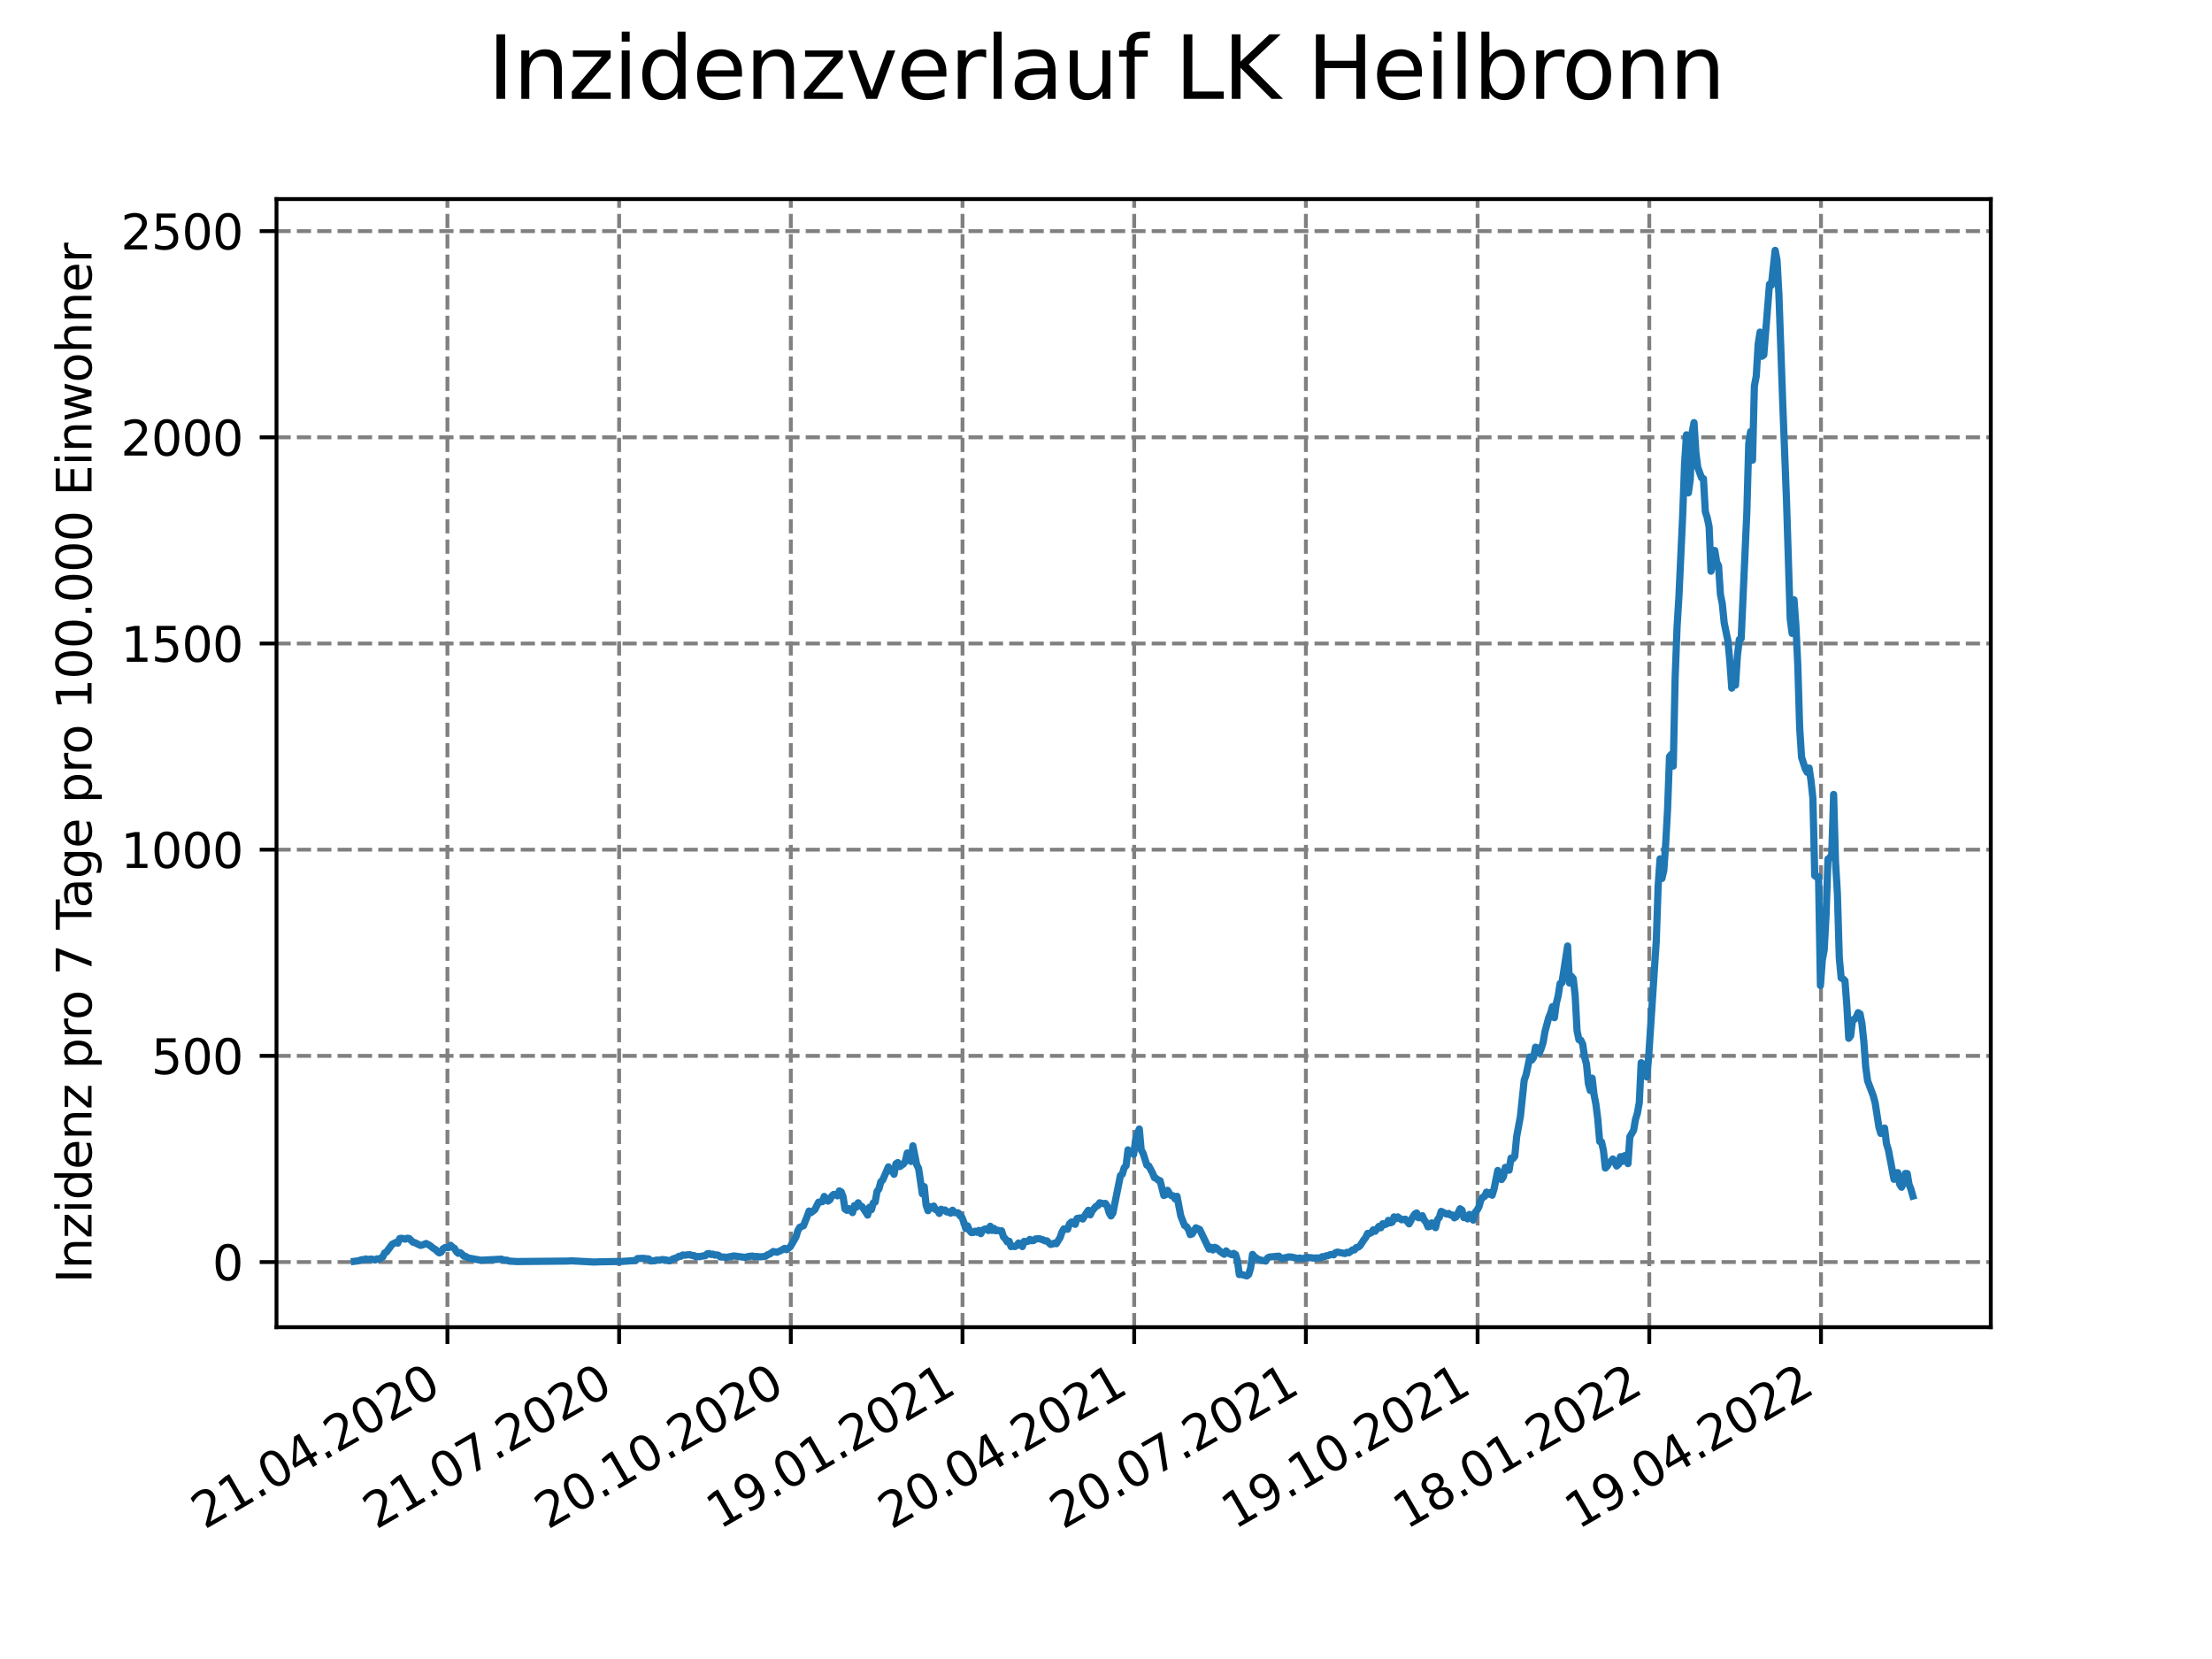 <?xml version="1.0" encoding="utf-8" standalone="no"?>
<!DOCTYPE svg PUBLIC "-//W3C//DTD SVG 1.1//EN"
  "http://www.w3.org/Graphics/SVG/1.1/DTD/svg11.dtd">
<svg xmlns:xlink="http://www.w3.org/1999/xlink" width="460.8pt" height="345.6pt" viewBox="0 0 460.8 345.6" xmlns="http://www.w3.org/2000/svg" version="1.1">
 <defs>
  <style type="text/css">*{stroke-linejoin: round; stroke-linecap: butt}</style>
 </defs>
 <g id="figure_1">
  <g id="patch_1">
   <path d="M 0 345.6 
L 460.8 345.6 
L 460.8 0 
L 0 0 
z
" style="fill: #ffffff"/>
  </g>
  <g id="axes_1">
   <g id="patch_2">
    <path d="M 57.6 276.48 
L 414.72 276.48 
L 414.72 41.472 
L 57.6 41.472 
z
" style="fill: #ffffff"/>
   </g>
   <g id="matplotlib.axis_1">
    <g id="xtick_1">
     <g id="line2d_1">
      <path d="M 93.207 276.48 
L 93.207 41.472 
" clip-path="url(#p13e60ae2c3)" style="fill: none; stroke-dasharray: 2.96,1.28; stroke-dashoffset: 0; stroke: #808080; stroke-width: 0.8"/>
     </g>
     <g id="line2d_2">
      <defs>
       <path id="m74ee52c5c9" d="M 0 0 
L 0 3.5 
" style="stroke: #000000; stroke-width: 0.8"/>
      </defs>
      <g>
       <use xlink:href="#m74ee52c5c9" x="93.207" y="276.48" style="stroke: #000000; stroke-width: 0.8"/>
      </g>
     </g>
     <g id="text_1">
      <!-- 21.04.2020 -->
      <g transform="translate(42.581 318.689)rotate(-30)scale(0.1 -0.1)">
       <defs>
        <path id="DejaVuSans-32" d="M 1228 531 
L 3431 531 
L 3431 0 
L 469 0 
L 469 531 
Q 828 903 1448 1529 
Q 2069 2156 2228 2338 
Q 2531 2678 2651 2914 
Q 2772 3150 2772 3378 
Q 2772 3750 2511 3984 
Q 2250 4219 1831 4219 
Q 1534 4219 1204 4116 
Q 875 4013 500 3803 
L 500 4441 
Q 881 4594 1212 4672 
Q 1544 4750 1819 4750 
Q 2544 4750 2975 4387 
Q 3406 4025 3406 3419 
Q 3406 3131 3298 2873 
Q 3191 2616 2906 2266 
Q 2828 2175 2409 1742 
Q 1991 1309 1228 531 
z
" transform="scale(0.016)"/>
        <path id="DejaVuSans-31" d="M 794 531 
L 1825 531 
L 1825 4091 
L 703 3866 
L 703 4441 
L 1819 4666 
L 2450 4666 
L 2450 531 
L 3481 531 
L 3481 0 
L 794 0 
L 794 531 
z
" transform="scale(0.016)"/>
        <path id="DejaVuSans-2e" d="M 684 794 
L 1344 794 
L 1344 0 
L 684 0 
L 684 794 
z
" transform="scale(0.016)"/>
        <path id="DejaVuSans-30" d="M 2034 4250 
Q 1547 4250 1301 3770 
Q 1056 3291 1056 2328 
Q 1056 1369 1301 889 
Q 1547 409 2034 409 
Q 2525 409 2770 889 
Q 3016 1369 3016 2328 
Q 3016 3291 2770 3770 
Q 2525 4250 2034 4250 
z
M 2034 4750 
Q 2819 4750 3233 4129 
Q 3647 3509 3647 2328 
Q 3647 1150 3233 529 
Q 2819 -91 2034 -91 
Q 1250 -91 836 529 
Q 422 1150 422 2328 
Q 422 3509 836 4129 
Q 1250 4750 2034 4750 
z
" transform="scale(0.016)"/>
        <path id="DejaVuSans-34" d="M 2419 4116 
L 825 1625 
L 2419 1625 
L 2419 4116 
z
M 2253 4666 
L 3047 4666 
L 3047 1625 
L 3713 1625 
L 3713 1100 
L 3047 1100 
L 3047 0 
L 2419 0 
L 2419 1100 
L 313 1100 
L 313 1709 
L 2253 4666 
z
" transform="scale(0.016)"/>
       </defs>
       <use xlink:href="#DejaVuSans-32"/>
       <use xlink:href="#DejaVuSans-31" x="63.623"/>
       <use xlink:href="#DejaVuSans-2e" x="127.246"/>
       <use xlink:href="#DejaVuSans-30" x="159.033"/>
       <use xlink:href="#DejaVuSans-34" x="222.656"/>
       <use xlink:href="#DejaVuSans-2e" x="286.279"/>
       <use xlink:href="#DejaVuSans-32" x="318.066"/>
       <use xlink:href="#DejaVuSans-30" x="381.689"/>
       <use xlink:href="#DejaVuSans-32" x="445.312"/>
       <use xlink:href="#DejaVuSans-30" x="508.936"/>
      </g>
     </g>
    </g>
    <g id="xtick_2">
     <g id="line2d_3">
      <path d="M 128.974 276.48 
L 128.974 41.472 
" clip-path="url(#p13e60ae2c3)" style="fill: none; stroke-dasharray: 2.96,1.28; stroke-dashoffset: 0; stroke: #808080; stroke-width: 0.8"/>
     </g>
     <g id="line2d_4">
      <g>
       <use xlink:href="#m74ee52c5c9" x="128.974" y="276.48" style="stroke: #000000; stroke-width: 0.8"/>
      </g>
     </g>
     <g id="text_2">
      <!-- 21.07.2020 -->
      <g transform="translate(78.348 318.689)rotate(-30)scale(0.1 -0.1)">
       <defs>
        <path id="DejaVuSans-37" d="M 525 4666 
L 3525 4666 
L 3525 4397 
L 1831 0 
L 1172 0 
L 2766 4134 
L 525 4134 
L 525 4666 
z
" transform="scale(0.016)"/>
       </defs>
       <use xlink:href="#DejaVuSans-32"/>
       <use xlink:href="#DejaVuSans-31" x="63.623"/>
       <use xlink:href="#DejaVuSans-2e" x="127.246"/>
       <use xlink:href="#DejaVuSans-30" x="159.033"/>
       <use xlink:href="#DejaVuSans-37" x="222.656"/>
       <use xlink:href="#DejaVuSans-2e" x="286.279"/>
       <use xlink:href="#DejaVuSans-32" x="318.066"/>
       <use xlink:href="#DejaVuSans-30" x="381.689"/>
       <use xlink:href="#DejaVuSans-32" x="445.312"/>
       <use xlink:href="#DejaVuSans-30" x="508.936"/>
      </g>
     </g>
    </g>
    <g id="xtick_3">
     <g id="line2d_5">
      <path d="M 164.741 276.48 
L 164.741 41.472 
" clip-path="url(#p13e60ae2c3)" style="fill: none; stroke-dasharray: 2.96,1.28; stroke-dashoffset: 0; stroke: #808080; stroke-width: 0.8"/>
     </g>
     <g id="line2d_6">
      <g>
       <use xlink:href="#m74ee52c5c9" x="164.741" y="276.48" style="stroke: #000000; stroke-width: 0.8"/>
      </g>
     </g>
     <g id="text_3">
      <!-- 20.10.2020 -->
      <g transform="translate(114.115 318.689)rotate(-30)scale(0.1 -0.1)">
       <use xlink:href="#DejaVuSans-32"/>
       <use xlink:href="#DejaVuSans-30" x="63.623"/>
       <use xlink:href="#DejaVuSans-2e" x="127.246"/>
       <use xlink:href="#DejaVuSans-31" x="159.033"/>
       <use xlink:href="#DejaVuSans-30" x="222.656"/>
       <use xlink:href="#DejaVuSans-2e" x="286.279"/>
       <use xlink:href="#DejaVuSans-32" x="318.066"/>
       <use xlink:href="#DejaVuSans-30" x="381.689"/>
       <use xlink:href="#DejaVuSans-32" x="445.312"/>
       <use xlink:href="#DejaVuSans-30" x="508.936"/>
      </g>
     </g>
    </g>
    <g id="xtick_4">
     <g id="line2d_7">
      <path d="M 200.508 276.48 
L 200.508 41.472 
" clip-path="url(#p13e60ae2c3)" style="fill: none; stroke-dasharray: 2.96,1.28; stroke-dashoffset: 0; stroke: #808080; stroke-width: 0.8"/>
     </g>
     <g id="line2d_8">
      <g>
       <use xlink:href="#m74ee52c5c9" x="200.508" y="276.48" style="stroke: #000000; stroke-width: 0.8"/>
      </g>
     </g>
     <g id="text_4">
      <!-- 19.01.2021 -->
      <g transform="translate(149.882 318.689)rotate(-30)scale(0.1 -0.1)">
       <defs>
        <path id="DejaVuSans-39" d="M 703 97 
L 703 672 
Q 941 559 1184 500 
Q 1428 441 1663 441 
Q 2288 441 2617 861 
Q 2947 1281 2994 2138 
Q 2813 1869 2534 1725 
Q 2256 1581 1919 1581 
Q 1219 1581 811 2004 
Q 403 2428 403 3163 
Q 403 3881 828 4315 
Q 1253 4750 1959 4750 
Q 2769 4750 3195 4129 
Q 3622 3509 3622 2328 
Q 3622 1225 3098 567 
Q 2575 -91 1691 -91 
Q 1453 -91 1209 -44 
Q 966 3 703 97 
z
M 1959 2075 
Q 2384 2075 2632 2365 
Q 2881 2656 2881 3163 
Q 2881 3666 2632 3958 
Q 2384 4250 1959 4250 
Q 1534 4250 1286 3958 
Q 1038 3666 1038 3163 
Q 1038 2656 1286 2365 
Q 1534 2075 1959 2075 
z
" transform="scale(0.016)"/>
       </defs>
       <use xlink:href="#DejaVuSans-31"/>
       <use xlink:href="#DejaVuSans-39" x="63.623"/>
       <use xlink:href="#DejaVuSans-2e" x="127.246"/>
       <use xlink:href="#DejaVuSans-30" x="159.033"/>
       <use xlink:href="#DejaVuSans-31" x="222.656"/>
       <use xlink:href="#DejaVuSans-2e" x="286.279"/>
       <use xlink:href="#DejaVuSans-32" x="318.066"/>
       <use xlink:href="#DejaVuSans-30" x="381.689"/>
       <use xlink:href="#DejaVuSans-32" x="445.312"/>
       <use xlink:href="#DejaVuSans-31" x="508.936"/>
      </g>
     </g>
    </g>
    <g id="xtick_5">
     <g id="line2d_9">
      <path d="M 236.275 276.48 
L 236.275 41.472 
" clip-path="url(#p13e60ae2c3)" style="fill: none; stroke-dasharray: 2.96,1.28; stroke-dashoffset: 0; stroke: #808080; stroke-width: 0.8"/>
     </g>
     <g id="line2d_10">
      <g>
       <use xlink:href="#m74ee52c5c9" x="236.275" y="276.48" style="stroke: #000000; stroke-width: 0.8"/>
      </g>
     </g>
     <g id="text_5">
      <!-- 20.04.2021 -->
      <g transform="translate(185.649 318.689)rotate(-30)scale(0.1 -0.1)">
       <use xlink:href="#DejaVuSans-32"/>
       <use xlink:href="#DejaVuSans-30" x="63.623"/>
       <use xlink:href="#DejaVuSans-2e" x="127.246"/>
       <use xlink:href="#DejaVuSans-30" x="159.033"/>
       <use xlink:href="#DejaVuSans-34" x="222.656"/>
       <use xlink:href="#DejaVuSans-2e" x="286.279"/>
       <use xlink:href="#DejaVuSans-32" x="318.066"/>
       <use xlink:href="#DejaVuSans-30" x="381.689"/>
       <use xlink:href="#DejaVuSans-32" x="445.312"/>
       <use xlink:href="#DejaVuSans-31" x="508.936"/>
      </g>
     </g>
    </g>
    <g id="xtick_6">
     <g id="line2d_11">
      <path d="M 272.042 276.48 
L 272.042 41.472 
" clip-path="url(#p13e60ae2c3)" style="fill: none; stroke-dasharray: 2.96,1.28; stroke-dashoffset: 0; stroke: #808080; stroke-width: 0.8"/>
     </g>
     <g id="line2d_12">
      <g>
       <use xlink:href="#m74ee52c5c9" x="272.042" y="276.48" style="stroke: #000000; stroke-width: 0.8"/>
      </g>
     </g>
     <g id="text_6">
      <!-- 20.07.2021 -->
      <g transform="translate(221.416 318.689)rotate(-30)scale(0.1 -0.1)">
       <use xlink:href="#DejaVuSans-32"/>
       <use xlink:href="#DejaVuSans-30" x="63.623"/>
       <use xlink:href="#DejaVuSans-2e" x="127.246"/>
       <use xlink:href="#DejaVuSans-30" x="159.033"/>
       <use xlink:href="#DejaVuSans-37" x="222.656"/>
       <use xlink:href="#DejaVuSans-2e" x="286.279"/>
       <use xlink:href="#DejaVuSans-32" x="318.066"/>
       <use xlink:href="#DejaVuSans-30" x="381.689"/>
       <use xlink:href="#DejaVuSans-32" x="445.312"/>
       <use xlink:href="#DejaVuSans-31" x="508.936"/>
      </g>
     </g>
    </g>
    <g id="xtick_7">
     <g id="line2d_13">
      <path d="M 307.809 276.48 
L 307.809 41.472 
" clip-path="url(#p13e60ae2c3)" style="fill: none; stroke-dasharray: 2.96,1.28; stroke-dashoffset: 0; stroke: #808080; stroke-width: 0.8"/>
     </g>
     <g id="line2d_14">
      <g>
       <use xlink:href="#m74ee52c5c9" x="307.809" y="276.48" style="stroke: #000000; stroke-width: 0.8"/>
      </g>
     </g>
     <g id="text_7">
      <!-- 19.10.2021 -->
      <g transform="translate(257.183 318.689)rotate(-30)scale(0.1 -0.1)">
       <use xlink:href="#DejaVuSans-31"/>
       <use xlink:href="#DejaVuSans-39" x="63.623"/>
       <use xlink:href="#DejaVuSans-2e" x="127.246"/>
       <use xlink:href="#DejaVuSans-31" x="159.033"/>
       <use xlink:href="#DejaVuSans-30" x="222.656"/>
       <use xlink:href="#DejaVuSans-2e" x="286.279"/>
       <use xlink:href="#DejaVuSans-32" x="318.066"/>
       <use xlink:href="#DejaVuSans-30" x="381.689"/>
       <use xlink:href="#DejaVuSans-32" x="445.312"/>
       <use xlink:href="#DejaVuSans-31" x="508.936"/>
      </g>
     </g>
    </g>
    <g id="xtick_8">
     <g id="line2d_15">
      <path d="M 343.576 276.48 
L 343.576 41.472 
" clip-path="url(#p13e60ae2c3)" style="fill: none; stroke-dasharray: 2.96,1.28; stroke-dashoffset: 0; stroke: #808080; stroke-width: 0.8"/>
     </g>
     <g id="line2d_16">
      <g>
       <use xlink:href="#m74ee52c5c9" x="343.576" y="276.48" style="stroke: #000000; stroke-width: 0.8"/>
      </g>
     </g>
     <g id="text_8">
      <!-- 18.01.2022 -->
      <g transform="translate(292.951 318.689)rotate(-30)scale(0.1 -0.1)">
       <defs>
        <path id="DejaVuSans-38" d="M 2034 2216 
Q 1584 2216 1326 1975 
Q 1069 1734 1069 1313 
Q 1069 891 1326 650 
Q 1584 409 2034 409 
Q 2484 409 2743 651 
Q 3003 894 3003 1313 
Q 3003 1734 2745 1975 
Q 2488 2216 2034 2216 
z
M 1403 2484 
Q 997 2584 770 2862 
Q 544 3141 544 3541 
Q 544 4100 942 4425 
Q 1341 4750 2034 4750 
Q 2731 4750 3128 4425 
Q 3525 4100 3525 3541 
Q 3525 3141 3298 2862 
Q 3072 2584 2669 2484 
Q 3125 2378 3379 2068 
Q 3634 1759 3634 1313 
Q 3634 634 3220 271 
Q 2806 -91 2034 -91 
Q 1263 -91 848 271 
Q 434 634 434 1313 
Q 434 1759 690 2068 
Q 947 2378 1403 2484 
z
M 1172 3481 
Q 1172 3119 1398 2916 
Q 1625 2713 2034 2713 
Q 2441 2713 2670 2916 
Q 2900 3119 2900 3481 
Q 2900 3844 2670 4047 
Q 2441 4250 2034 4250 
Q 1625 4250 1398 4047 
Q 1172 3844 1172 3481 
z
" transform="scale(0.016)"/>
       </defs>
       <use xlink:href="#DejaVuSans-31"/>
       <use xlink:href="#DejaVuSans-38" x="63.623"/>
       <use xlink:href="#DejaVuSans-2e" x="127.246"/>
       <use xlink:href="#DejaVuSans-30" x="159.033"/>
       <use xlink:href="#DejaVuSans-31" x="222.656"/>
       <use xlink:href="#DejaVuSans-2e" x="286.279"/>
       <use xlink:href="#DejaVuSans-32" x="318.066"/>
       <use xlink:href="#DejaVuSans-30" x="381.689"/>
       <use xlink:href="#DejaVuSans-32" x="445.312"/>
       <use xlink:href="#DejaVuSans-32" x="508.936"/>
      </g>
     </g>
    </g>
    <g id="xtick_9">
     <g id="line2d_17">
      <path d="M 379.343 276.48 
L 379.343 41.472 
" clip-path="url(#p13e60ae2c3)" style="fill: none; stroke-dasharray: 2.96,1.28; stroke-dashoffset: 0; stroke: #808080; stroke-width: 0.8"/>
     </g>
     <g id="line2d_18">
      <g>
       <use xlink:href="#m74ee52c5c9" x="379.343" y="276.48" style="stroke: #000000; stroke-width: 0.8"/>
      </g>
     </g>
     <g id="text_9">
      <!-- 19.04.2022 -->
      <g transform="translate(328.718 318.689)rotate(-30)scale(0.1 -0.1)">
       <use xlink:href="#DejaVuSans-31"/>
       <use xlink:href="#DejaVuSans-39" x="63.623"/>
       <use xlink:href="#DejaVuSans-2e" x="127.246"/>
       <use xlink:href="#DejaVuSans-30" x="159.033"/>
       <use xlink:href="#DejaVuSans-34" x="222.656"/>
       <use xlink:href="#DejaVuSans-2e" x="286.279"/>
       <use xlink:href="#DejaVuSans-32" x="318.066"/>
       <use xlink:href="#DejaVuSans-30" x="381.689"/>
       <use xlink:href="#DejaVuSans-32" x="445.312"/>
       <use xlink:href="#DejaVuSans-32" x="508.936"/>
      </g>
     </g>
    </g>
   </g>
   <g id="matplotlib.axis_2">
    <g id="ytick_1">
     <g id="line2d_19">
      <path d="M 57.6 262.905 
L 414.72 262.905 
" clip-path="url(#p13e60ae2c3)" style="fill: none; stroke-dasharray: 2.96,1.28; stroke-dashoffset: 0; stroke: #808080; stroke-width: 0.8"/>
     </g>
     <g id="line2d_20">
      <defs>
       <path id="m9ecb942a58" d="M 0 0 
L -3.5 0 
" style="stroke: #000000; stroke-width: 0.8"/>
      </defs>
      <g>
       <use xlink:href="#m9ecb942a58" x="57.6" y="262.905" style="stroke: #000000; stroke-width: 0.8"/>
      </g>
     </g>
     <g id="text_10">
      <!-- 0 -->
      <g transform="translate(44.237 266.704)scale(0.1 -0.1)">
       <use xlink:href="#DejaVuSans-30"/>
      </g>
     </g>
    </g>
    <g id="ytick_2">
     <g id="line2d_21">
      <path d="M 57.6 219.955 
L 414.72 219.955 
" clip-path="url(#p13e60ae2c3)" style="fill: none; stroke-dasharray: 2.96,1.28; stroke-dashoffset: 0; stroke: #808080; stroke-width: 0.8"/>
     </g>
     <g id="line2d_22">
      <g>
       <use xlink:href="#m9ecb942a58" x="57.6" y="219.955" style="stroke: #000000; stroke-width: 0.8"/>
      </g>
     </g>
     <g id="text_11">
      <!-- 500 -->
      <g transform="translate(31.512 223.754)scale(0.1 -0.1)">
       <defs>
        <path id="DejaVuSans-35" d="M 691 4666 
L 3169 4666 
L 3169 4134 
L 1269 4134 
L 1269 2991 
Q 1406 3038 1543 3061 
Q 1681 3084 1819 3084 
Q 2600 3084 3056 2656 
Q 3513 2228 3513 1497 
Q 3513 744 3044 326 
Q 2575 -91 1722 -91 
Q 1428 -91 1123 -41 
Q 819 9 494 109 
L 494 744 
Q 775 591 1075 516 
Q 1375 441 1709 441 
Q 2250 441 2565 725 
Q 2881 1009 2881 1497 
Q 2881 1984 2565 2268 
Q 2250 2553 1709 2553 
Q 1456 2553 1204 2497 
Q 953 2441 691 2322 
L 691 4666 
z
" transform="scale(0.016)"/>
       </defs>
       <use xlink:href="#DejaVuSans-35"/>
       <use xlink:href="#DejaVuSans-30" x="63.623"/>
       <use xlink:href="#DejaVuSans-30" x="127.246"/>
      </g>
     </g>
    </g>
    <g id="ytick_3">
     <g id="line2d_23">
      <path d="M 57.6 177.005 
L 414.72 177.005 
" clip-path="url(#p13e60ae2c3)" style="fill: none; stroke-dasharray: 2.96,1.28; stroke-dashoffset: 0; stroke: #808080; stroke-width: 0.8"/>
     </g>
     <g id="line2d_24">
      <g>
       <use xlink:href="#m9ecb942a58" x="57.6" y="177.005" style="stroke: #000000; stroke-width: 0.8"/>
      </g>
     </g>
     <g id="text_12">
      <!-- 1000 -->
      <g transform="translate(25.15 180.804)scale(0.1 -0.1)">
       <use xlink:href="#DejaVuSans-31"/>
       <use xlink:href="#DejaVuSans-30" x="63.623"/>
       <use xlink:href="#DejaVuSans-30" x="127.246"/>
       <use xlink:href="#DejaVuSans-30" x="190.869"/>
      </g>
     </g>
    </g>
    <g id="ytick_4">
     <g id="line2d_25">
      <path d="M 57.6 134.054 
L 414.72 134.054 
" clip-path="url(#p13e60ae2c3)" style="fill: none; stroke-dasharray: 2.96,1.28; stroke-dashoffset: 0; stroke: #808080; stroke-width: 0.8"/>
     </g>
     <g id="line2d_26">
      <g>
       <use xlink:href="#m9ecb942a58" x="57.6" y="134.054" style="stroke: #000000; stroke-width: 0.8"/>
      </g>
     </g>
     <g id="text_13">
      <!-- 1500 -->
      <g transform="translate(25.15 137.854)scale(0.1 -0.1)">
       <use xlink:href="#DejaVuSans-31"/>
       <use xlink:href="#DejaVuSans-35" x="63.623"/>
       <use xlink:href="#DejaVuSans-30" x="127.246"/>
       <use xlink:href="#DejaVuSans-30" x="190.869"/>
      </g>
     </g>
    </g>
    <g id="ytick_5">
     <g id="line2d_27">
      <path d="M 57.6 91.104 
L 414.72 91.104 
" clip-path="url(#p13e60ae2c3)" style="fill: none; stroke-dasharray: 2.96,1.28; stroke-dashoffset: 0; stroke: #808080; stroke-width: 0.8"/>
     </g>
     <g id="line2d_28">
      <g>
       <use xlink:href="#m9ecb942a58" x="57.6" y="91.104" style="stroke: #000000; stroke-width: 0.8"/>
      </g>
     </g>
     <g id="text_14">
      <!-- 2000 -->
      <g transform="translate(25.15 94.904)scale(0.1 -0.1)">
       <use xlink:href="#DejaVuSans-32"/>
       <use xlink:href="#DejaVuSans-30" x="63.623"/>
       <use xlink:href="#DejaVuSans-30" x="127.246"/>
       <use xlink:href="#DejaVuSans-30" x="190.869"/>
      </g>
     </g>
    </g>
    <g id="ytick_6">
     <g id="line2d_29">
      <path d="M 57.6 48.154 
L 414.72 48.154 
" clip-path="url(#p13e60ae2c3)" style="fill: none; stroke-dasharray: 2.96,1.28; stroke-dashoffset: 0; stroke: #808080; stroke-width: 0.8"/>
     </g>
     <g id="line2d_30">
      <g>
       <use xlink:href="#m9ecb942a58" x="57.6" y="48.154" style="stroke: #000000; stroke-width: 0.8"/>
      </g>
     </g>
     <g id="text_15">
      <!-- 2500 -->
      <g transform="translate(25.15 51.953)scale(0.1 -0.1)">
       <use xlink:href="#DejaVuSans-32"/>
       <use xlink:href="#DejaVuSans-35" x="63.623"/>
       <use xlink:href="#DejaVuSans-30" x="127.246"/>
       <use xlink:href="#DejaVuSans-30" x="190.869"/>
      </g>
     </g>
    </g>
    <g id="text_16">
     <!-- Inzidenz pro 7 Tage pro 100.000 Einwohner -->
     <g transform="translate(19.07 267.301)rotate(-90)scale(0.1 -0.1)">
      <defs>
       <path id="DejaVuSans-49" d="M 628 4666 
L 1259 4666 
L 1259 0 
L 628 0 
L 628 4666 
z
" transform="scale(0.016)"/>
       <path id="DejaVuSans-6e" d="M 3513 2113 
L 3513 0 
L 2938 0 
L 2938 2094 
Q 2938 2591 2744 2837 
Q 2550 3084 2163 3084 
Q 1697 3084 1428 2787 
Q 1159 2491 1159 1978 
L 1159 0 
L 581 0 
L 581 3500 
L 1159 3500 
L 1159 2956 
Q 1366 3272 1645 3428 
Q 1925 3584 2291 3584 
Q 2894 3584 3203 3211 
Q 3513 2838 3513 2113 
z
" transform="scale(0.016)"/>
       <path id="DejaVuSans-7a" d="M 353 3500 
L 3084 3500 
L 3084 2975 
L 922 459 
L 3084 459 
L 3084 0 
L 275 0 
L 275 525 
L 2438 3041 
L 353 3041 
L 353 3500 
z
" transform="scale(0.016)"/>
       <path id="DejaVuSans-69" d="M 603 3500 
L 1178 3500 
L 1178 0 
L 603 0 
L 603 3500 
z
M 603 4863 
L 1178 4863 
L 1178 4134 
L 603 4134 
L 603 4863 
z
" transform="scale(0.016)"/>
       <path id="DejaVuSans-64" d="M 2906 2969 
L 2906 4863 
L 3481 4863 
L 3481 0 
L 2906 0 
L 2906 525 
Q 2725 213 2448 61 
Q 2172 -91 1784 -91 
Q 1150 -91 751 415 
Q 353 922 353 1747 
Q 353 2572 751 3078 
Q 1150 3584 1784 3584 
Q 2172 3584 2448 3432 
Q 2725 3281 2906 2969 
z
M 947 1747 
Q 947 1113 1208 752 
Q 1469 391 1925 391 
Q 2381 391 2643 752 
Q 2906 1113 2906 1747 
Q 2906 2381 2643 2742 
Q 2381 3103 1925 3103 
Q 1469 3103 1208 2742 
Q 947 2381 947 1747 
z
" transform="scale(0.016)"/>
       <path id="DejaVuSans-65" d="M 3597 1894 
L 3597 1613 
L 953 1613 
Q 991 1019 1311 708 
Q 1631 397 2203 397 
Q 2534 397 2845 478 
Q 3156 559 3463 722 
L 3463 178 
Q 3153 47 2828 -22 
Q 2503 -91 2169 -91 
Q 1331 -91 842 396 
Q 353 884 353 1716 
Q 353 2575 817 3079 
Q 1281 3584 2069 3584 
Q 2775 3584 3186 3129 
Q 3597 2675 3597 1894 
z
M 3022 2063 
Q 3016 2534 2758 2815 
Q 2500 3097 2075 3097 
Q 1594 3097 1305 2825 
Q 1016 2553 972 2059 
L 3022 2063 
z
" transform="scale(0.016)"/>
       <path id="DejaVuSans-20" transform="scale(0.016)"/>
       <path id="DejaVuSans-70" d="M 1159 525 
L 1159 -1331 
L 581 -1331 
L 581 3500 
L 1159 3500 
L 1159 2969 
Q 1341 3281 1617 3432 
Q 1894 3584 2278 3584 
Q 2916 3584 3314 3078 
Q 3713 2572 3713 1747 
Q 3713 922 3314 415 
Q 2916 -91 2278 -91 
Q 1894 -91 1617 61 
Q 1341 213 1159 525 
z
M 3116 1747 
Q 3116 2381 2855 2742 
Q 2594 3103 2138 3103 
Q 1681 3103 1420 2742 
Q 1159 2381 1159 1747 
Q 1159 1113 1420 752 
Q 1681 391 2138 391 
Q 2594 391 2855 752 
Q 3116 1113 3116 1747 
z
" transform="scale(0.016)"/>
       <path id="DejaVuSans-72" d="M 2631 2963 
Q 2534 3019 2420 3045 
Q 2306 3072 2169 3072 
Q 1681 3072 1420 2755 
Q 1159 2438 1159 1844 
L 1159 0 
L 581 0 
L 581 3500 
L 1159 3500 
L 1159 2956 
Q 1341 3275 1631 3429 
Q 1922 3584 2338 3584 
Q 2397 3584 2469 3576 
Q 2541 3569 2628 3553 
L 2631 2963 
z
" transform="scale(0.016)"/>
       <path id="DejaVuSans-6f" d="M 1959 3097 
Q 1497 3097 1228 2736 
Q 959 2375 959 1747 
Q 959 1119 1226 758 
Q 1494 397 1959 397 
Q 2419 397 2687 759 
Q 2956 1122 2956 1747 
Q 2956 2369 2687 2733 
Q 2419 3097 1959 3097 
z
M 1959 3584 
Q 2709 3584 3137 3096 
Q 3566 2609 3566 1747 
Q 3566 888 3137 398 
Q 2709 -91 1959 -91 
Q 1206 -91 779 398 
Q 353 888 353 1747 
Q 353 2609 779 3096 
Q 1206 3584 1959 3584 
z
" transform="scale(0.016)"/>
       <path id="DejaVuSans-54" d="M -19 4666 
L 3928 4666 
L 3928 4134 
L 2272 4134 
L 2272 0 
L 1638 0 
L 1638 4134 
L -19 4134 
L -19 4666 
z
" transform="scale(0.016)"/>
       <path id="DejaVuSans-61" d="M 2194 1759 
Q 1497 1759 1228 1600 
Q 959 1441 959 1056 
Q 959 750 1161 570 
Q 1363 391 1709 391 
Q 2188 391 2477 730 
Q 2766 1069 2766 1631 
L 2766 1759 
L 2194 1759 
z
M 3341 1997 
L 3341 0 
L 2766 0 
L 2766 531 
Q 2569 213 2275 61 
Q 1981 -91 1556 -91 
Q 1019 -91 701 211 
Q 384 513 384 1019 
Q 384 1609 779 1909 
Q 1175 2209 1959 2209 
L 2766 2209 
L 2766 2266 
Q 2766 2663 2505 2880 
Q 2244 3097 1772 3097 
Q 1472 3097 1187 3025 
Q 903 2953 641 2809 
L 641 3341 
Q 956 3463 1253 3523 
Q 1550 3584 1831 3584 
Q 2591 3584 2966 3190 
Q 3341 2797 3341 1997 
z
" transform="scale(0.016)"/>
       <path id="DejaVuSans-67" d="M 2906 1791 
Q 2906 2416 2648 2759 
Q 2391 3103 1925 3103 
Q 1463 3103 1205 2759 
Q 947 2416 947 1791 
Q 947 1169 1205 825 
Q 1463 481 1925 481 
Q 2391 481 2648 825 
Q 2906 1169 2906 1791 
z
M 3481 434 
Q 3481 -459 3084 -895 
Q 2688 -1331 1869 -1331 
Q 1566 -1331 1297 -1286 
Q 1028 -1241 775 -1147 
L 775 -588 
Q 1028 -725 1275 -790 
Q 1522 -856 1778 -856 
Q 2344 -856 2625 -561 
Q 2906 -266 2906 331 
L 2906 616 
Q 2728 306 2450 153 
Q 2172 0 1784 0 
Q 1141 0 747 490 
Q 353 981 353 1791 
Q 353 2603 747 3093 
Q 1141 3584 1784 3584 
Q 2172 3584 2450 3431 
Q 2728 3278 2906 2969 
L 2906 3500 
L 3481 3500 
L 3481 434 
z
" transform="scale(0.016)"/>
       <path id="DejaVuSans-45" d="M 628 4666 
L 3578 4666 
L 3578 4134 
L 1259 4134 
L 1259 2753 
L 3481 2753 
L 3481 2222 
L 1259 2222 
L 1259 531 
L 3634 531 
L 3634 0 
L 628 0 
L 628 4666 
z
" transform="scale(0.016)"/>
       <path id="DejaVuSans-77" d="M 269 3500 
L 844 3500 
L 1563 769 
L 2278 3500 
L 2956 3500 
L 3675 769 
L 4391 3500 
L 4966 3500 
L 4050 0 
L 3372 0 
L 2619 2869 
L 1863 0 
L 1184 0 
L 269 3500 
z
" transform="scale(0.016)"/>
       <path id="DejaVuSans-68" d="M 3513 2113 
L 3513 0 
L 2938 0 
L 2938 2094 
Q 2938 2591 2744 2837 
Q 2550 3084 2163 3084 
Q 1697 3084 1428 2787 
Q 1159 2491 1159 1978 
L 1159 0 
L 581 0 
L 581 4863 
L 1159 4863 
L 1159 2956 
Q 1366 3272 1645 3428 
Q 1925 3584 2291 3584 
Q 2894 3584 3203 3211 
Q 3513 2838 3513 2113 
z
" transform="scale(0.016)"/>
      </defs>
      <use xlink:href="#DejaVuSans-49"/>
      <use xlink:href="#DejaVuSans-6e" x="29.492"/>
      <use xlink:href="#DejaVuSans-7a" x="92.871"/>
      <use xlink:href="#DejaVuSans-69" x="145.361"/>
      <use xlink:href="#DejaVuSans-64" x="173.145"/>
      <use xlink:href="#DejaVuSans-65" x="236.621"/>
      <use xlink:href="#DejaVuSans-6e" x="298.145"/>
      <use xlink:href="#DejaVuSans-7a" x="361.523"/>
      <use xlink:href="#DejaVuSans-20" x="414.014"/>
      <use xlink:href="#DejaVuSans-70" x="445.801"/>
      <use xlink:href="#DejaVuSans-72" x="509.277"/>
      <use xlink:href="#DejaVuSans-6f" x="548.141"/>
      <use xlink:href="#DejaVuSans-20" x="609.322"/>
      <use xlink:href="#DejaVuSans-37" x="641.109"/>
      <use xlink:href="#DejaVuSans-20" x="704.732"/>
      <use xlink:href="#DejaVuSans-54" x="736.52"/>
      <use xlink:href="#DejaVuSans-61" x="781.104"/>
      <use xlink:href="#DejaVuSans-67" x="842.383"/>
      <use xlink:href="#DejaVuSans-65" x="905.859"/>
      <use xlink:href="#DejaVuSans-20" x="967.383"/>
      <use xlink:href="#DejaVuSans-70" x="999.17"/>
      <use xlink:href="#DejaVuSans-72" x="1062.646"/>
      <use xlink:href="#DejaVuSans-6f" x="1101.51"/>
      <use xlink:href="#DejaVuSans-20" x="1162.691"/>
      <use xlink:href="#DejaVuSans-31" x="1194.479"/>
      <use xlink:href="#DejaVuSans-30" x="1258.102"/>
      <use xlink:href="#DejaVuSans-30" x="1321.725"/>
      <use xlink:href="#DejaVuSans-2e" x="1385.348"/>
      <use xlink:href="#DejaVuSans-30" x="1417.135"/>
      <use xlink:href="#DejaVuSans-30" x="1480.758"/>
      <use xlink:href="#DejaVuSans-30" x="1544.381"/>
      <use xlink:href="#DejaVuSans-20" x="1608.004"/>
      <use xlink:href="#DejaVuSans-45" x="1639.791"/>
      <use xlink:href="#DejaVuSans-69" x="1702.975"/>
      <use xlink:href="#DejaVuSans-6e" x="1730.758"/>
      <use xlink:href="#DejaVuSans-77" x="1794.137"/>
      <use xlink:href="#DejaVuSans-6f" x="1875.924"/>
      <use xlink:href="#DejaVuSans-68" x="1937.105"/>
      <use xlink:href="#DejaVuSans-6e" x="2000.484"/>
      <use xlink:href="#DejaVuSans-65" x="2063.863"/>
      <use xlink:href="#DejaVuSans-72" x="2125.387"/>
     </g>
    </g>
   </g>
   <g id="line2d_31">
    <path d="M 73.833 262.755 
L 74.619 262.656 
L 75.405 262.406 
L 75.798 262.406 
L 76.191 262.257 
L 76.584 262.381 
L 77.37 262.282 
L 78.156 262.481 
L 78.549 262.232 
L 78.942 262.307 
L 79.728 261.858 
L 80.121 261.01 
L 80.514 260.81 
L 81.694 259.214 
L 82.48 258.815 
L 82.873 258.965 
L 83.266 258.017 
L 83.659 257.942 
L 84.445 258.142 
L 84.838 257.942 
L 85.231 257.992 
L 86.017 258.765 
L 86.41 258.865 
L 87.589 259.439 
L 87.982 259.364 
L 88.768 259.04 
L 89.554 259.464 
L 90.341 260.087 
L 90.734 260.287 
L 91.127 260.735 
L 91.52 261.01 
L 91.913 260.81 
L 92.306 260.137 
L 92.699 259.888 
L 93.485 259.888 
L 93.878 259.414 
L 94.271 259.813 
L 94.664 260.037 
L 95.057 260.71 
L 95.45 261.085 
L 95.843 260.935 
L 96.236 261.234 
L 96.629 261.683 
L 97.022 261.733 
L 97.415 262.032 
L 100.167 262.531 
L 104.49 262.307 
L 104.883 262.481 
L 105.669 262.531 
L 106.062 262.706 
L 107.635 262.805 
L 118.247 262.706 
L 119.033 262.656 
L 123.749 262.905 
L 124.928 262.855 
L 129.645 262.78 
L 131.61 262.631 
L 132.396 262.606 
L 132.789 262.182 
L 133.968 262.132 
L 135.148 262.257 
L 135.541 262.681 
L 136.327 262.631 
L 136.72 262.506 
L 137.506 262.506 
L 137.899 262.381 
L 138.685 262.456 
L 139.471 262.656 
L 140.257 262.232 
L 141.043 261.982 
L 141.436 261.708 
L 141.829 261.708 
L 142.222 261.434 
L 142.615 261.484 
L 143.402 261.384 
L 143.795 261.384 
L 144.188 261.558 
L 144.581 261.558 
L 144.974 261.833 
L 145.367 261.733 
L 145.76 261.808 
L 146.153 261.683 
L 146.939 261.583 
L 147.332 261.184 
L 147.725 261.134 
L 148.118 261.334 
L 148.511 261.259 
L 148.904 261.459 
L 149.297 261.409 
L 149.69 261.508 
L 150.083 261.858 
L 150.869 261.858 
L 151.262 262.007 
L 151.655 261.858 
L 152.442 261.733 
L 152.835 261.633 
L 155.193 261.932 
L 155.979 261.733 
L 156.765 261.658 
L 157.158 261.808 
L 157.551 261.733 
L 158.337 261.833 
L 159.123 261.758 
L 159.516 261.683 
L 159.909 261.384 
L 160.302 261.259 
L 161.089 260.71 
L 161.875 260.86 
L 162.661 260.511 
L 163.447 260.062 
L 163.84 260.336 
L 164.626 259.738 
L 165.805 257.693 
L 166.198 256.396 
L 166.591 255.673 
L 167.377 255.349 
L 168.163 253.354 
L 168.556 252.281 
L 168.949 252.606 
L 169.736 252.007 
L 170.522 250.436 
L 171.308 250.336 
L 171.701 249.239 
L 172.487 250.212 
L 172.88 249.937 
L 173.273 249.164 
L 173.666 248.815 
L 174.059 248.865 
L 174.452 249.114 
L 174.845 248.092 
L 175.238 248.291 
L 175.631 249.339 
L 176.024 251.857 
L 176.417 252.132 
L 176.81 251.783 
L 177.596 252.606 
L 177.989 251.134 
L 178.382 251.483 
L 178.776 250.561 
L 179.169 251.184 
L 179.562 251.334 
L 180.348 252.481 
L 180.741 253.129 
L 181.134 251.483 
L 181.527 252.007 
L 181.92 250.586 
L 182.313 250.411 
L 182.706 248.192 
L 183.099 247.668 
L 183.492 246.197 
L 183.885 245.822 
L 185.064 243.079 
L 185.457 243.927 
L 185.85 243.728 
L 186.243 244.625 
L 186.636 242.431 
L 187.029 242.182 
L 187.423 243.029 
L 188.209 242.481 
L 188.602 241.882 
L 188.995 240.187 
L 189.388 240.536 
L 189.781 241.957 
L 190.174 238.69 
L 190.96 242.63 
L 191.353 243.379 
L 192.139 248.69 
L 192.532 247.194 
L 192.925 251.035 
L 193.318 252.207 
L 193.711 251.359 
L 194.104 251.658 
L 194.497 251.234 
L 194.89 251.982 
L 195.283 252.132 
L 195.676 252.78 
L 196.069 251.907 
L 196.463 252.182 
L 196.856 252.057 
L 197.249 252.481 
L 197.642 252.456 
L 198.035 252.73 
L 198.428 252.107 
L 198.821 252.606 
L 199.607 252.656 
L 200 253.279 
L 200.393 253.603 
L 200.786 254.601 
L 201.179 255.922 
L 201.572 255.374 
L 201.965 256.321 
L 202.358 256.77 
L 202.751 256.745 
L 203.144 256.471 
L 203.537 256.695 
L 203.93 256.321 
L 204.323 256.995 
L 204.716 256.272 
L 205.11 256.047 
L 205.503 255.997 
L 205.896 256.346 
L 206.289 255.449 
L 206.682 256.321 
L 207.075 255.897 
L 207.468 256.396 
L 207.861 256.272 
L 208.254 256.446 
L 208.647 256.396 
L 209.04 257.668 
L 209.433 258.067 
L 209.826 258.715 
L 210.219 258.566 
L 210.612 259.688 
L 211.005 259.588 
L 211.398 259.688 
L 211.791 259.489 
L 212.184 258.94 
L 212.577 259.189 
L 212.97 259.688 
L 213.363 258.591 
L 213.756 258.666 
L 214.15 258.591 
L 214.543 258.192 
L 214.936 258.466 
L 215.329 258.416 
L 215.722 258.092 
L 216.508 258.042 
L 217.294 258.291 
L 217.687 258.491 
L 218.08 258.491 
L 218.866 259.239 
L 219.259 259.164 
L 219.652 258.965 
L 220.045 259.09 
L 220.831 257.818 
L 221.224 256.671 
L 221.617 255.997 
L 222.403 256.072 
L 222.796 254.95 
L 223.19 254.576 
L 223.583 254.551 
L 223.976 255.05 
L 224.369 253.828 
L 225.155 253.703 
L 225.548 253.952 
L 226.334 252.68 
L 226.727 252.132 
L 227.12 253.079 
L 227.513 252.256 
L 228.299 251.309 
L 228.692 251.159 
L 229.085 250.561 
L 229.871 250.76 
L 230.264 250.685 
L 230.657 251.259 
L 231.05 252.631 
L 231.443 253.304 
L 231.837 252.705 
L 233.409 244.875 
L 233.802 244.601 
L 234.195 243.254 
L 234.588 242.83 
L 234.981 239.538 
L 235.374 240.162 
L 235.767 240.112 
L 236.16 240.461 
L 236.553 237.568 
L 236.946 236.122 
L 237.339 235.199 
L 237.732 239.563 
L 238.125 240.236 
L 238.911 242.73 
L 239.304 242.88 
L 240.09 244.351 
L 240.483 245.324 
L 240.877 245.498 
L 241.27 245.847 
L 241.663 245.947 
L 242.449 249.039 
L 242.842 248.865 
L 243.235 247.967 
L 243.628 248.64 
L 244.021 249.089 
L 244.414 249.114 
L 244.807 249.763 
L 245.2 249.214 
L 245.986 253.329 
L 246.772 255.299 
L 247.165 255.523 
L 247.558 256.097 
L 247.951 257.194 
L 248.344 257.045 
L 249.13 255.773 
L 249.917 256.122 
L 251.882 260.212 
L 252.275 259.838 
L 252.668 260.386 
L 253.061 259.838 
L 253.454 260.012 
L 254.24 260.76 
L 255.026 261.284 
L 255.419 260.586 
L 255.812 261.01 
L 256.598 261.384 
L 256.991 261.109 
L 257.384 261.334 
L 257.777 262.606 
L 258.17 265.524 
L 258.564 265.474 
L 259.743 265.798 
L 260.136 265.474 
L 260.529 264.152 
L 260.922 261.309 
L 261.315 261.808 
L 262.101 262.331 
L 262.887 262.581 
L 263.28 262.581 
L 263.673 262.706 
L 264.066 262.057 
L 264.459 261.858 
L 266.424 261.683 
L 266.817 262.082 
L 267.21 262.232 
L 267.604 262.007 
L 267.997 261.982 
L 268.39 261.833 
L 269.176 261.883 
L 270.355 262.182 
L 270.748 262.057 
L 271.141 262.207 
L 271.927 262.082 
L 272.32 261.907 
L 272.713 262.032 
L 273.106 261.982 
L 273.499 262.082 
L 274.285 262.057 
L 275.071 262.057 
L 275.464 261.783 
L 275.857 261.808 
L 276.251 261.608 
L 276.644 261.583 
L 277.037 261.384 
L 277.43 261.309 
L 277.823 261.409 
L 278.216 260.96 
L 278.609 260.835 
L 280.181 261.134 
L 280.574 260.885 
L 280.967 260.985 
L 281.753 260.386 
L 282.146 260.386 
L 282.539 259.888 
L 282.932 259.813 
L 283.325 259.513 
L 284.111 258.291 
L 284.504 257.793 
L 284.897 256.945 
L 285.291 256.97 
L 285.684 256.77 
L 286.077 256.197 
L 286.47 256.496 
L 287.256 255.473 
L 287.649 255.773 
L 288.042 254.925 
L 288.435 255.124 
L 288.828 254.975 
L 289.221 254.227 
L 289.614 254.75 
L 290.007 254.601 
L 290.4 253.503 
L 290.793 253.877 
L 291.186 253.503 
L 291.972 254.102 
L 292.758 253.977 
L 293.544 254.95 
L 294.331 253.503 
L 294.724 252.905 
L 295.117 252.68 
L 295.51 253.678 
L 295.903 253.678 
L 296.296 253.254 
L 296.689 254.152 
L 297.082 254.626 
L 297.475 255.573 
L 297.868 255.473 
L 298.261 254.75 
L 299.047 255.748 
L 299.44 254.102 
L 299.833 253.603 
L 300.226 252.356 
L 301.405 252.93 
L 301.798 252.78 
L 302.191 253.129 
L 302.584 253.104 
L 302.978 253.703 
L 303.371 253.454 
L 304.157 251.808 
L 304.55 252.082 
L 304.943 253.653 
L 305.336 253.279 
L 305.729 253.927 
L 306.122 252.98 
L 306.515 253.454 
L 306.908 254.177 
L 307.301 252.581 
L 307.694 252.107 
L 308.087 251.409 
L 308.48 250.037 
L 308.873 249.414 
L 309.266 249.239 
L 309.659 248.341 
L 310.052 248.79 
L 310.445 248.416 
L 310.838 248.99 
L 311.231 247.718 
L 312.018 243.827 
L 312.804 245.723 
L 313.197 245.099 
L 313.59 243.179 
L 313.983 243.229 
L 314.376 243.778 
L 314.769 241.259 
L 315.162 241.384 
L 315.555 240.885 
L 315.948 236.77 
L 316.734 232.531 
L 317.52 225.024 
L 317.913 223.902 
L 318.699 220.186 
L 319.092 220.835 
L 319.485 220.261 
L 319.878 218.141 
L 320.271 218.316 
L 320.665 219.363 
L 321.058 218.441 
L 321.451 217.194 
L 321.844 214.899 
L 322.63 211.982 
L 323.023 211.034 
L 323.416 209.687 
L 323.809 212.007 
L 324.202 209.039 
L 324.595 207.468 
L 324.988 204.899 
L 325.381 204.725 
L 326.56 197.069 
L 326.953 204.775 
L 327.346 203.378 
L 327.739 203.877 
L 328.132 207.343 
L 328.525 214.7 
L 328.918 216.595 
L 329.311 216.695 
L 329.705 217.518 
L 330.098 220.211 
L 330.491 221.658 
L 330.884 225.722 
L 331.277 227.169 
L 331.67 224.6 
L 332.063 227.992 
L 332.456 230.037 
L 332.849 233.154 
L 333.242 237.792 
L 333.635 237.892 
L 334.028 239.688 
L 334.421 243.329 
L 334.814 242.93 
L 335.207 242.231 
L 335.6 241.932 
L 335.993 241.433 
L 336.386 242.057 
L 336.779 242.905 
L 337.172 242.556 
L 337.565 240.96 
L 337.958 241.957 
L 338.352 240.785 
L 338.745 240.66 
L 339.138 242.406 
L 339.531 236.795 
L 340.317 235.448 
L 340.71 233.154 
L 341.103 231.882 
L 341.496 229.663 
L 341.889 221.383 
L 342.282 221.683 
L 343.068 224.351 
L 343.461 219.937 
L 345.033 195.996 
L 345.426 184.45 
L 345.819 178.914 
L 346.212 183.004 
L 346.605 181.308 
L 346.998 175.697 
L 347.392 168.465 
L 347.785 157.617 
L 348.178 157.143 
L 348.571 159.587 
L 348.964 141.158 
L 349.357 130.759 
L 349.75 124.3 
L 350.536 107.267 
L 350.929 96.594 
L 351.322 90.584 
L 351.715 102.679 
L 352.108 99.91 
L 352.501 90.135 
L 352.894 88.04 
L 353.287 94.299 
L 353.68 97.392 
L 354.466 99.536 
L 354.859 99.711 
L 355.252 106.594 
L 355.645 107.841 
L 356.038 109.711 
L 356.432 118.988 
L 356.825 117.217 
L 357.218 114.674 
L 357.611 117.093 
L 358.004 117.841 
L 358.397 123.826 
L 358.79 125.821 
L 359.183 129.761 
L 359.969 133.577 
L 360.362 137.816 
L 360.755 143.352 
L 361.148 141.382 
L 361.541 142.729 
L 361.934 136.594 
L 362.327 133.228 
L 362.72 133.028 
L 363.899 106.718 
L 364.292 92.454 
L 364.685 89.91 
L 365.079 95.87 
L 365.472 80.409 
L 365.865 78.314 
L 366.258 71.681 
L 366.651 69.187 
L 367.044 74.224 
L 367.437 73.925 
L 368.616 59.212 
L 369.009 59.436 
L 369.795 52.154 
L 370.188 54.174 
L 370.581 61.356 
L 371.367 83.751 
L 372.153 104.025 
L 372.939 128.988 
L 373.332 131.956 
L 373.725 124.948 
L 374.119 130.285 
L 374.512 138.539 
L 374.905 151.607 
L 375.298 157.742 
L 376.084 160.185 
L 376.477 160.884 
L 376.87 159.986 
L 377.263 162.629 
L 377.656 166.245 
L 378.049 182.43 
L 378.442 182.704 
L 378.835 182.605 
L 379.228 205.298 
L 379.621 200.011 
L 380.014 197.892 
L 380.407 190.685 
L 380.8 178.939 
L 381.193 178.714 
L 381.586 178.016 
L 381.979 165.497 
L 382.372 179.562 
L 382.766 186.121 
L 383.159 199.513 
L 383.552 203.727 
L 383.945 203.927 
L 384.338 204.301 
L 384.731 209.438 
L 385.124 216.296 
L 385.517 215.797 
L 385.91 212.455 
L 386.303 212.381 
L 386.696 211.857 
L 387.089 210.959 
L 387.482 211.209 
L 387.875 213.204 
L 388.268 216.944 
L 388.661 222.256 
L 389.054 225.149 
L 390.233 228.266 
L 390.626 229.738 
L 391.412 234.775 
L 391.806 236.122 
L 392.199 235.174 
L 392.592 234.999 
L 392.985 238.241 
L 393.378 239.513 
L 394.557 245.673 
L 394.95 244.351 
L 395.343 244.276 
L 395.736 246.695 
L 396.129 247.319 
L 396.522 246.371 
L 396.915 244.451 
L 397.308 244.476 
L 397.701 246.77 
L 398.094 247.768 
L 398.487 249.164 
L 398.487 249.164 
" clip-path="url(#p13e60ae2c3)" style="fill: none; stroke: #1f77b4; stroke-width: 1.5; stroke-linecap: square"/>
   </g>
   <g id="patch_3">
    <path d="M 57.6 276.48 
L 57.6 41.472 
" style="fill: none; stroke: #000000; stroke-width: 0.8; stroke-linejoin: miter; stroke-linecap: square"/>
   </g>
   <g id="patch_4">
    <path d="M 414.72 276.48 
L 414.72 41.472 
" style="fill: none; stroke: #000000; stroke-width: 0.8; stroke-linejoin: miter; stroke-linecap: square"/>
   </g>
   <g id="patch_5">
    <path d="M 57.6 276.48 
L 414.72 276.48 
" style="fill: none; stroke: #000000; stroke-width: 0.8; stroke-linejoin: miter; stroke-linecap: square"/>
   </g>
   <g id="patch_6">
    <path d="M 57.6 41.472 
L 414.72 41.472 
" style="fill: none; stroke: #000000; stroke-width: 0.8; stroke-linejoin: miter; stroke-linecap: square"/>
   </g>
  </g>
  <g id="text_17">
   <!-- Inzidenzverlauf LK Heilbronn -->
   <g transform="translate(101.617 20.589)scale(0.18 -0.18)">
    <defs>
     <path id="DejaVuSans-76" d="M 191 3500 
L 800 3500 
L 1894 563 
L 2988 3500 
L 3597 3500 
L 2284 0 
L 1503 0 
L 191 3500 
z
" transform="scale(0.016)"/>
     <path id="DejaVuSans-6c" d="M 603 4863 
L 1178 4863 
L 1178 0 
L 603 0 
L 603 4863 
z
" transform="scale(0.016)"/>
     <path id="DejaVuSans-75" d="M 544 1381 
L 544 3500 
L 1119 3500 
L 1119 1403 
Q 1119 906 1312 657 
Q 1506 409 1894 409 
Q 2359 409 2629 706 
Q 2900 1003 2900 1516 
L 2900 3500 
L 3475 3500 
L 3475 0 
L 2900 0 
L 2900 538 
Q 2691 219 2414 64 
Q 2138 -91 1772 -91 
Q 1169 -91 856 284 
Q 544 659 544 1381 
z
M 1991 3584 
L 1991 3584 
z
" transform="scale(0.016)"/>
     <path id="DejaVuSans-66" d="M 2375 4863 
L 2375 4384 
L 1825 4384 
Q 1516 4384 1395 4259 
Q 1275 4134 1275 3809 
L 1275 3500 
L 2222 3500 
L 2222 3053 
L 1275 3053 
L 1275 0 
L 697 0 
L 697 3053 
L 147 3053 
L 147 3500 
L 697 3500 
L 697 3744 
Q 697 4328 969 4595 
Q 1241 4863 1831 4863 
L 2375 4863 
z
" transform="scale(0.016)"/>
     <path id="DejaVuSans-4c" d="M 628 4666 
L 1259 4666 
L 1259 531 
L 3531 531 
L 3531 0 
L 628 0 
L 628 4666 
z
" transform="scale(0.016)"/>
     <path id="DejaVuSans-4b" d="M 628 4666 
L 1259 4666 
L 1259 2694 
L 3353 4666 
L 4166 4666 
L 1850 2491 
L 4331 0 
L 3500 0 
L 1259 2247 
L 1259 0 
L 628 0 
L 628 4666 
z
" transform="scale(0.016)"/>
     <path id="DejaVuSans-48" d="M 628 4666 
L 1259 4666 
L 1259 2753 
L 3553 2753 
L 3553 4666 
L 4184 4666 
L 4184 0 
L 3553 0 
L 3553 2222 
L 1259 2222 
L 1259 0 
L 628 0 
L 628 4666 
z
" transform="scale(0.016)"/>
     <path id="DejaVuSans-62" d="M 3116 1747 
Q 3116 2381 2855 2742 
Q 2594 3103 2138 3103 
Q 1681 3103 1420 2742 
Q 1159 2381 1159 1747 
Q 1159 1113 1420 752 
Q 1681 391 2138 391 
Q 2594 391 2855 752 
Q 3116 1113 3116 1747 
z
M 1159 2969 
Q 1341 3281 1617 3432 
Q 1894 3584 2278 3584 
Q 2916 3584 3314 3078 
Q 3713 2572 3713 1747 
Q 3713 922 3314 415 
Q 2916 -91 2278 -91 
Q 1894 -91 1617 61 
Q 1341 213 1159 525 
L 1159 0 
L 581 0 
L 581 4863 
L 1159 4863 
L 1159 2969 
z
" transform="scale(0.016)"/>
    </defs>
    <use xlink:href="#DejaVuSans-49"/>
    <use xlink:href="#DejaVuSans-6e" x="29.492"/>
    <use xlink:href="#DejaVuSans-7a" x="92.871"/>
    <use xlink:href="#DejaVuSans-69" x="145.361"/>
    <use xlink:href="#DejaVuSans-64" x="173.145"/>
    <use xlink:href="#DejaVuSans-65" x="236.621"/>
    <use xlink:href="#DejaVuSans-6e" x="298.145"/>
    <use xlink:href="#DejaVuSans-7a" x="361.523"/>
    <use xlink:href="#DejaVuSans-76" x="414.014"/>
    <use xlink:href="#DejaVuSans-65" x="473.193"/>
    <use xlink:href="#DejaVuSans-72" x="534.717"/>
    <use xlink:href="#DejaVuSans-6c" x="575.83"/>
    <use xlink:href="#DejaVuSans-61" x="603.613"/>
    <use xlink:href="#DejaVuSans-75" x="664.893"/>
    <use xlink:href="#DejaVuSans-66" x="728.271"/>
    <use xlink:href="#DejaVuSans-20" x="763.477"/>
    <use xlink:href="#DejaVuSans-4c" x="795.264"/>
    <use xlink:href="#DejaVuSans-4b" x="850.977"/>
    <use xlink:href="#DejaVuSans-20" x="916.553"/>
    <use xlink:href="#DejaVuSans-48" x="948.34"/>
    <use xlink:href="#DejaVuSans-65" x="1023.535"/>
    <use xlink:href="#DejaVuSans-69" x="1085.059"/>
    <use xlink:href="#DejaVuSans-6c" x="1112.842"/>
    <use xlink:href="#DejaVuSans-62" x="1140.625"/>
    <use xlink:href="#DejaVuSans-72" x="1204.102"/>
    <use xlink:href="#DejaVuSans-6f" x="1242.965"/>
    <use xlink:href="#DejaVuSans-6e" x="1304.146"/>
    <use xlink:href="#DejaVuSans-6e" x="1367.525"/>
   </g>
  </g>
 </g>
 <defs>
  <clipPath id="p13e60ae2c3">
   <rect x="57.6" y="41.472" width="357.12" height="235.008"/>
  </clipPath>
 </defs>
</svg>
